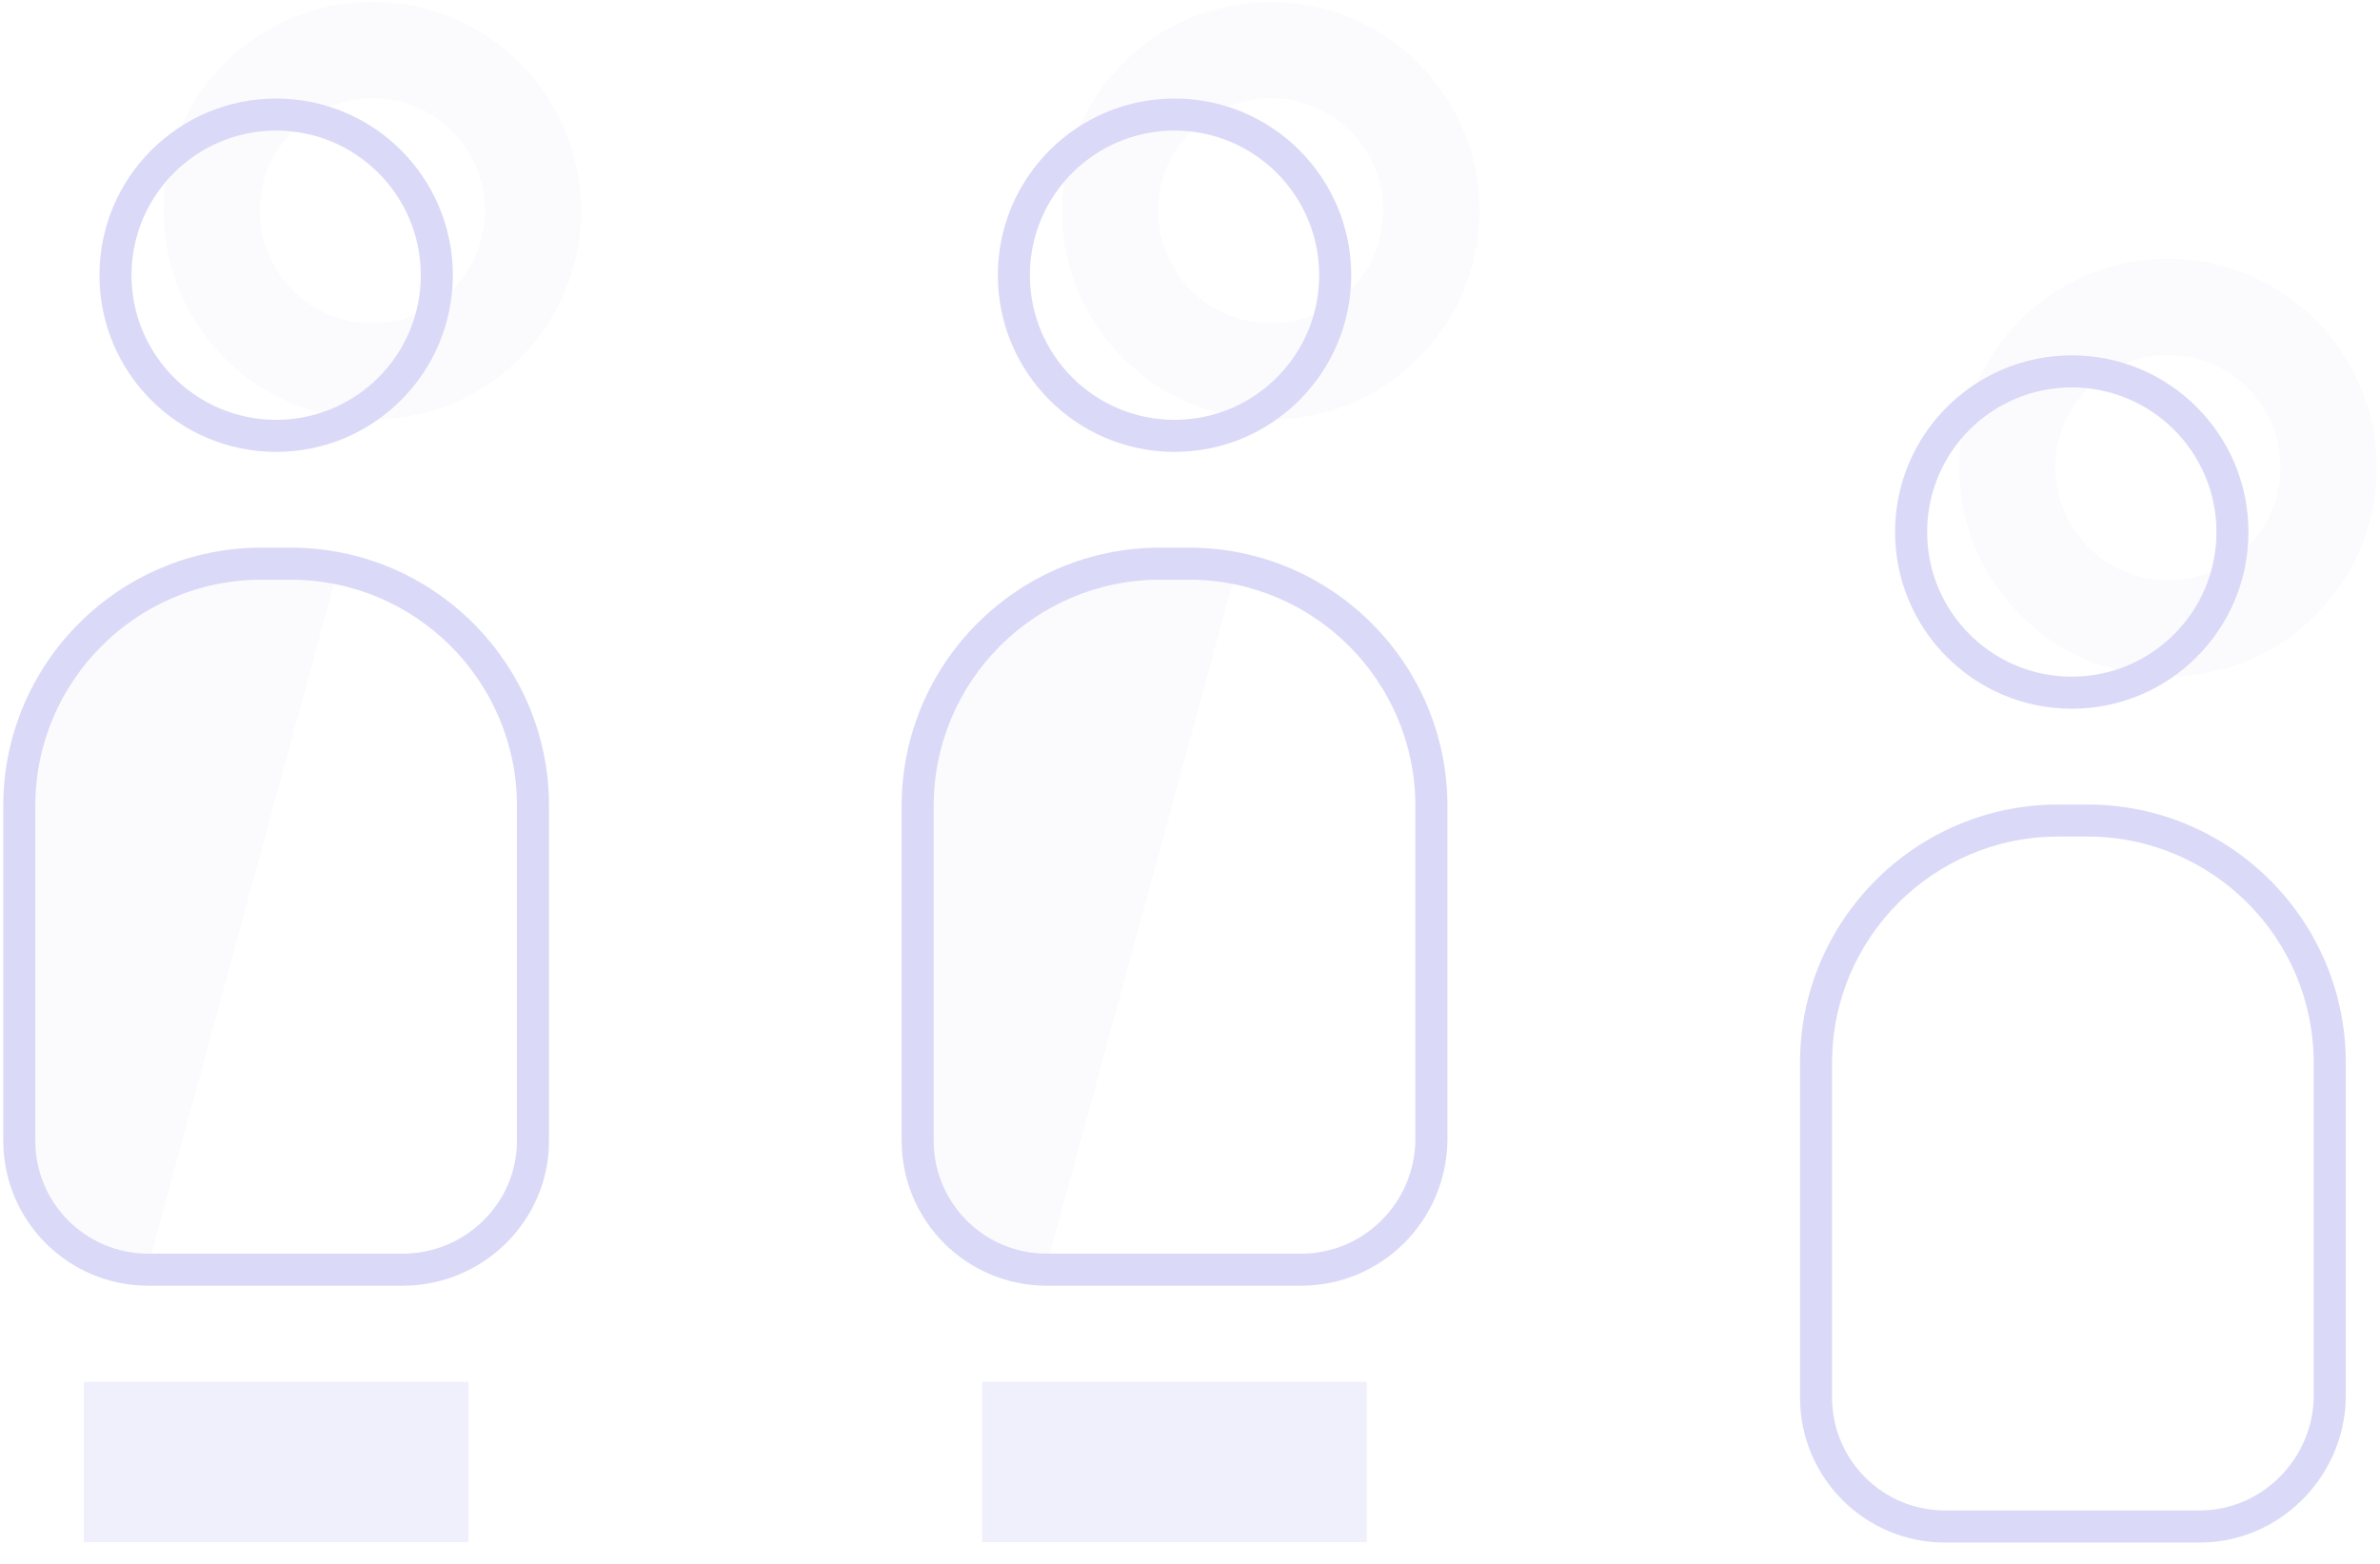 <svg width="70" height="46" viewBox="0 0 70 46" fill="none" xmlns="http://www.w3.org/2000/svg">
<path opacity="0.1" fill-rule="evenodd" clip-rule="evenodd" d="M10.951 2.888C9.122 2.888 7.64 4.37 7.64 6.198C7.64 8.026 9.122 9.509 10.951 9.509C12.779 9.509 14.261 8.026 14.261 6.198C14.261 4.37 12.779 2.888 10.951 2.888ZM4.81 6.198C4.81 2.807 7.559 0.058 10.951 0.058C14.342 0.058 17.091 2.807 17.091 6.198C17.091 9.589 14.342 12.339 10.951 12.339C7.559 12.339 4.81 9.589 4.81 6.198Z" fill="#DADAF8"/>
<path opacity="0.1" d="M4.328 37.347C2.265 37.347 0.568 35.616 0.568 33.486V23.769C0.568 19.809 3.729 16.581 7.589 16.581H9.986L4.328 37.347Z" fill="#DADAF8"/>
<path opacity="0.1" fill-rule="evenodd" clip-rule="evenodd" d="M37.374 2.888C35.545 2.888 34.063 4.37 34.063 6.198C34.063 8.026 35.545 9.509 37.374 9.509C39.202 9.509 40.684 8.026 40.684 6.198C40.684 4.37 39.202 2.888 37.374 2.888ZM31.233 6.198C31.233 2.807 33.982 0.058 37.374 0.058C40.765 0.058 43.514 2.807 43.514 6.198C43.514 9.589 40.765 12.339 37.374 12.339C33.982 12.339 31.233 9.589 31.233 6.198Z" fill="#DADAF8"/>
<path opacity="0.1" d="M30.751 37.347C28.688 37.347 26.991 35.616 26.991 33.486V23.769C26.991 19.809 30.152 16.581 34.013 16.581H36.408L30.751 37.347Z" fill="#DADAF8"/>
<path opacity="0.1" fill-rule="evenodd" clip-rule="evenodd" d="M63.763 10.442C61.935 10.442 60.453 11.924 60.453 13.752C60.453 15.581 61.935 17.063 63.763 17.063C65.592 17.063 67.074 15.581 67.074 13.752C67.074 11.924 65.592 10.442 63.763 10.442ZM57.623 13.752C57.623 10.361 60.372 7.612 63.763 7.612C67.155 7.612 69.904 10.361 69.904 13.752C69.904 17.144 67.155 19.893 63.763 19.893C60.372 19.893 57.623 17.144 57.623 13.752Z" fill="#DADAF8"/>
<path fill-rule="evenodd" clip-rule="evenodd" d="M7.689 17.053C4.023 17.053 1.039 20.036 1.039 23.703V33.553C1.039 35.389 2.525 36.875 4.361 36.875H11.849C13.691 36.875 15.204 35.384 15.204 33.553V23.703C15.204 20.036 12.221 17.053 8.555 17.053H7.689ZM0.096 23.703C0.096 19.515 3.502 16.109 7.689 16.109H8.555C12.742 16.109 16.148 19.515 16.148 23.703V33.553C16.148 35.915 14.201 37.818 11.849 37.818H4.361C2.004 37.818 0.096 35.91 0.096 33.553V23.703Z" fill="#DADAF8"/>
<path fill-rule="evenodd" clip-rule="evenodd" d="M8.122 3.841C5.773 3.841 3.868 5.746 3.868 8.095C3.868 10.444 5.773 12.349 8.122 12.349C10.471 12.349 12.376 10.444 12.376 8.095C12.376 5.746 10.471 3.841 8.122 3.841ZM2.925 8.095C2.925 5.225 5.252 2.898 8.122 2.898C10.992 2.898 13.319 5.225 13.319 8.095C13.319 10.965 10.992 13.292 8.122 13.292C5.252 13.292 2.925 10.965 2.925 8.095Z" fill="#DADAF8"/>
<path fill-rule="evenodd" clip-rule="evenodd" d="M34.112 17.053C30.446 17.053 27.462 20.036 27.462 23.703V33.553C27.462 35.389 28.948 36.875 30.785 36.875H38.272C40.106 36.875 41.596 35.391 41.628 33.549V23.703C41.628 20.036 38.644 17.053 34.978 17.053H34.112ZM26.519 23.703C26.519 19.515 29.925 16.109 34.112 16.109H34.978C39.165 16.109 42.571 19.515 42.571 23.703V33.56C42.534 35.91 40.631 37.818 38.272 37.818H30.785C28.427 37.818 26.519 35.91 26.519 33.553V23.703Z" fill="#DADAF8"/>
<path fill-rule="evenodd" clip-rule="evenodd" d="M34.545 3.841C32.196 3.841 30.291 5.746 30.291 8.095C30.291 10.444 32.196 12.349 34.545 12.349C36.894 12.349 38.799 10.444 38.799 8.095C38.799 5.746 36.894 3.841 34.545 3.841ZM29.348 8.095C29.348 5.225 31.675 2.898 34.545 2.898C37.415 2.898 39.742 5.225 39.742 8.095C39.742 10.965 37.415 13.292 34.545 13.292C31.675 13.292 29.348 10.965 29.348 8.095Z" fill="#DADAF8"/>
<path fill-rule="evenodd" clip-rule="evenodd" d="M60.535 24.607C56.869 24.607 53.885 27.59 53.885 31.257V41.107C53.885 42.943 55.371 44.429 57.208 44.429H64.695C66.526 44.429 68.019 42.915 68.05 41.103V31.257C68.05 27.59 65.067 24.607 61.401 24.607H60.535ZM52.942 31.257C52.942 27.07 56.348 23.664 60.535 23.664H61.401C65.588 23.664 68.994 27.07 68.994 31.257V41.115C68.957 43.428 67.056 45.373 64.695 45.373H57.208C54.85 45.373 52.942 43.464 52.942 41.107V31.257Z" fill="#DADAF8"/>
<path fill-rule="evenodd" clip-rule="evenodd" d="M60.935 11.396C58.585 11.396 56.681 13.3 56.681 15.649C56.681 17.999 58.585 19.903 60.935 19.903C63.284 19.903 65.189 17.999 65.189 15.649C65.189 13.3 63.284 11.396 60.935 11.396ZM55.737 15.649C55.737 12.779 58.064 10.452 60.935 10.452C63.805 10.452 66.132 12.779 66.132 15.649C66.132 18.52 63.805 20.847 60.935 20.847C58.064 20.847 55.737 18.52 55.737 15.649Z" fill="#DADAF8"/>
<path opacity="0.4" fill-rule="evenodd" clip-rule="evenodd" d="M13.779 45.362H2.465V40.645H13.779V45.362Z" fill="#DADAF8"/>
<path opacity="0.4" fill-rule="evenodd" clip-rule="evenodd" d="M40.202 45.362H28.888V40.645H40.202V45.362Z" fill="#DADAF8"/>
</svg>
